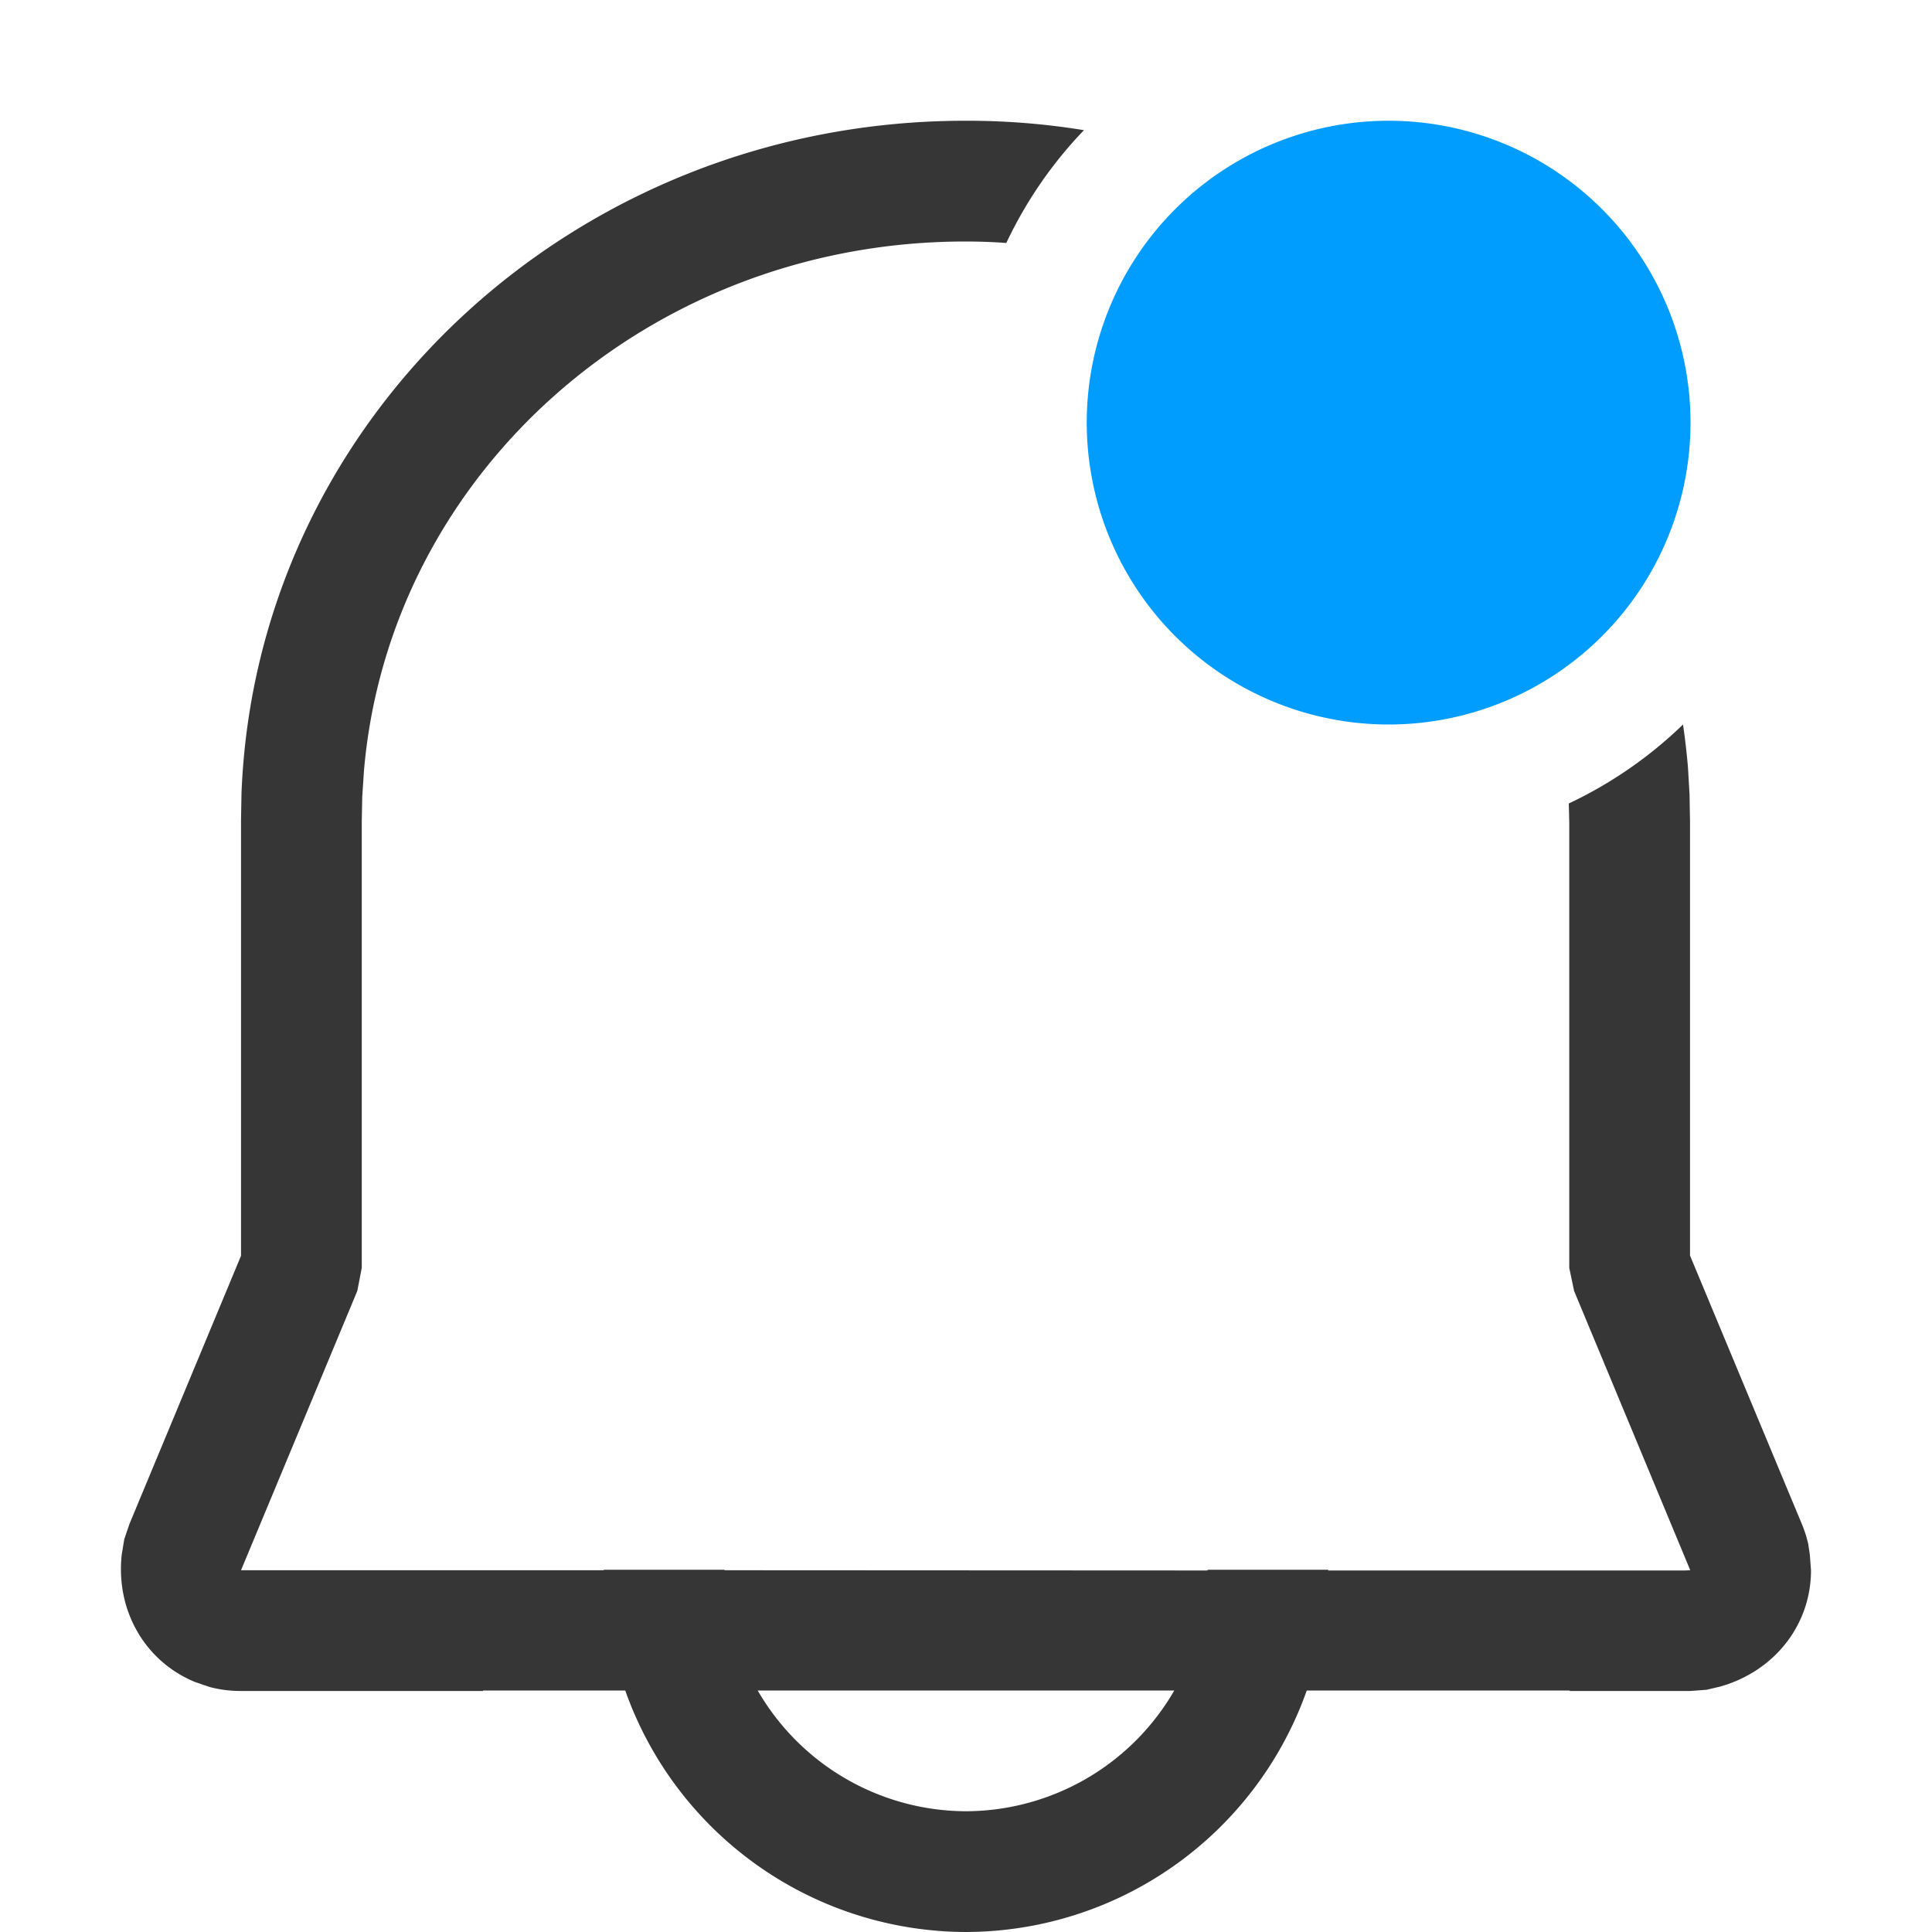 <svg xmlns="http://www.w3.org/2000/svg" viewBox="0 0 16 16">
<path fill="#363636" d="M7.994 1C4.768 1 2.123 3.451 2 6.568l-.004.225V10.4l-.924 2.221-.043.127-.021.127c-.05.464.193.882.603 1.053l.125.043a1 1 0 0 0 .26.033H4V14h1.178A3 3 0 0 0 8 16a3 3 0 0 0 2.822-2H13v.004h.998l.135-.01.115-.027c.453-.13.75-.515.75-.963l-.01-.131-.013-.086a1 1 0 0 0-.053-.166l-.926-2.223V6.803l-.004-.225-.013-.223A6 6 0 0 0 13.938 6a3.5 3.5 0 0 1-.946.654l.004.158V10.5l.04.191.962 2.313-.045.002H11V13h-1v.006l-4-.002V13H5v.004H1.996l.963-2.313.037-.191V6.803L3 6.598l.014-.213C3.224 3.923 5.372 2 7.994 2q.172 0 .34.012a3.5 3.5 0 0 1 .643-.934A6 6 0 0 0 7.994 1M6.275 14h3.45A2 2 0 0 1 8 15a2 2 0 0 1-1.725-1"/>
<path fill="#009dff" d="M14 3.5a2.5 2.5 0 0 1-5 0 2.5 2.5 0 1 1 5 0"/>
</svg>
